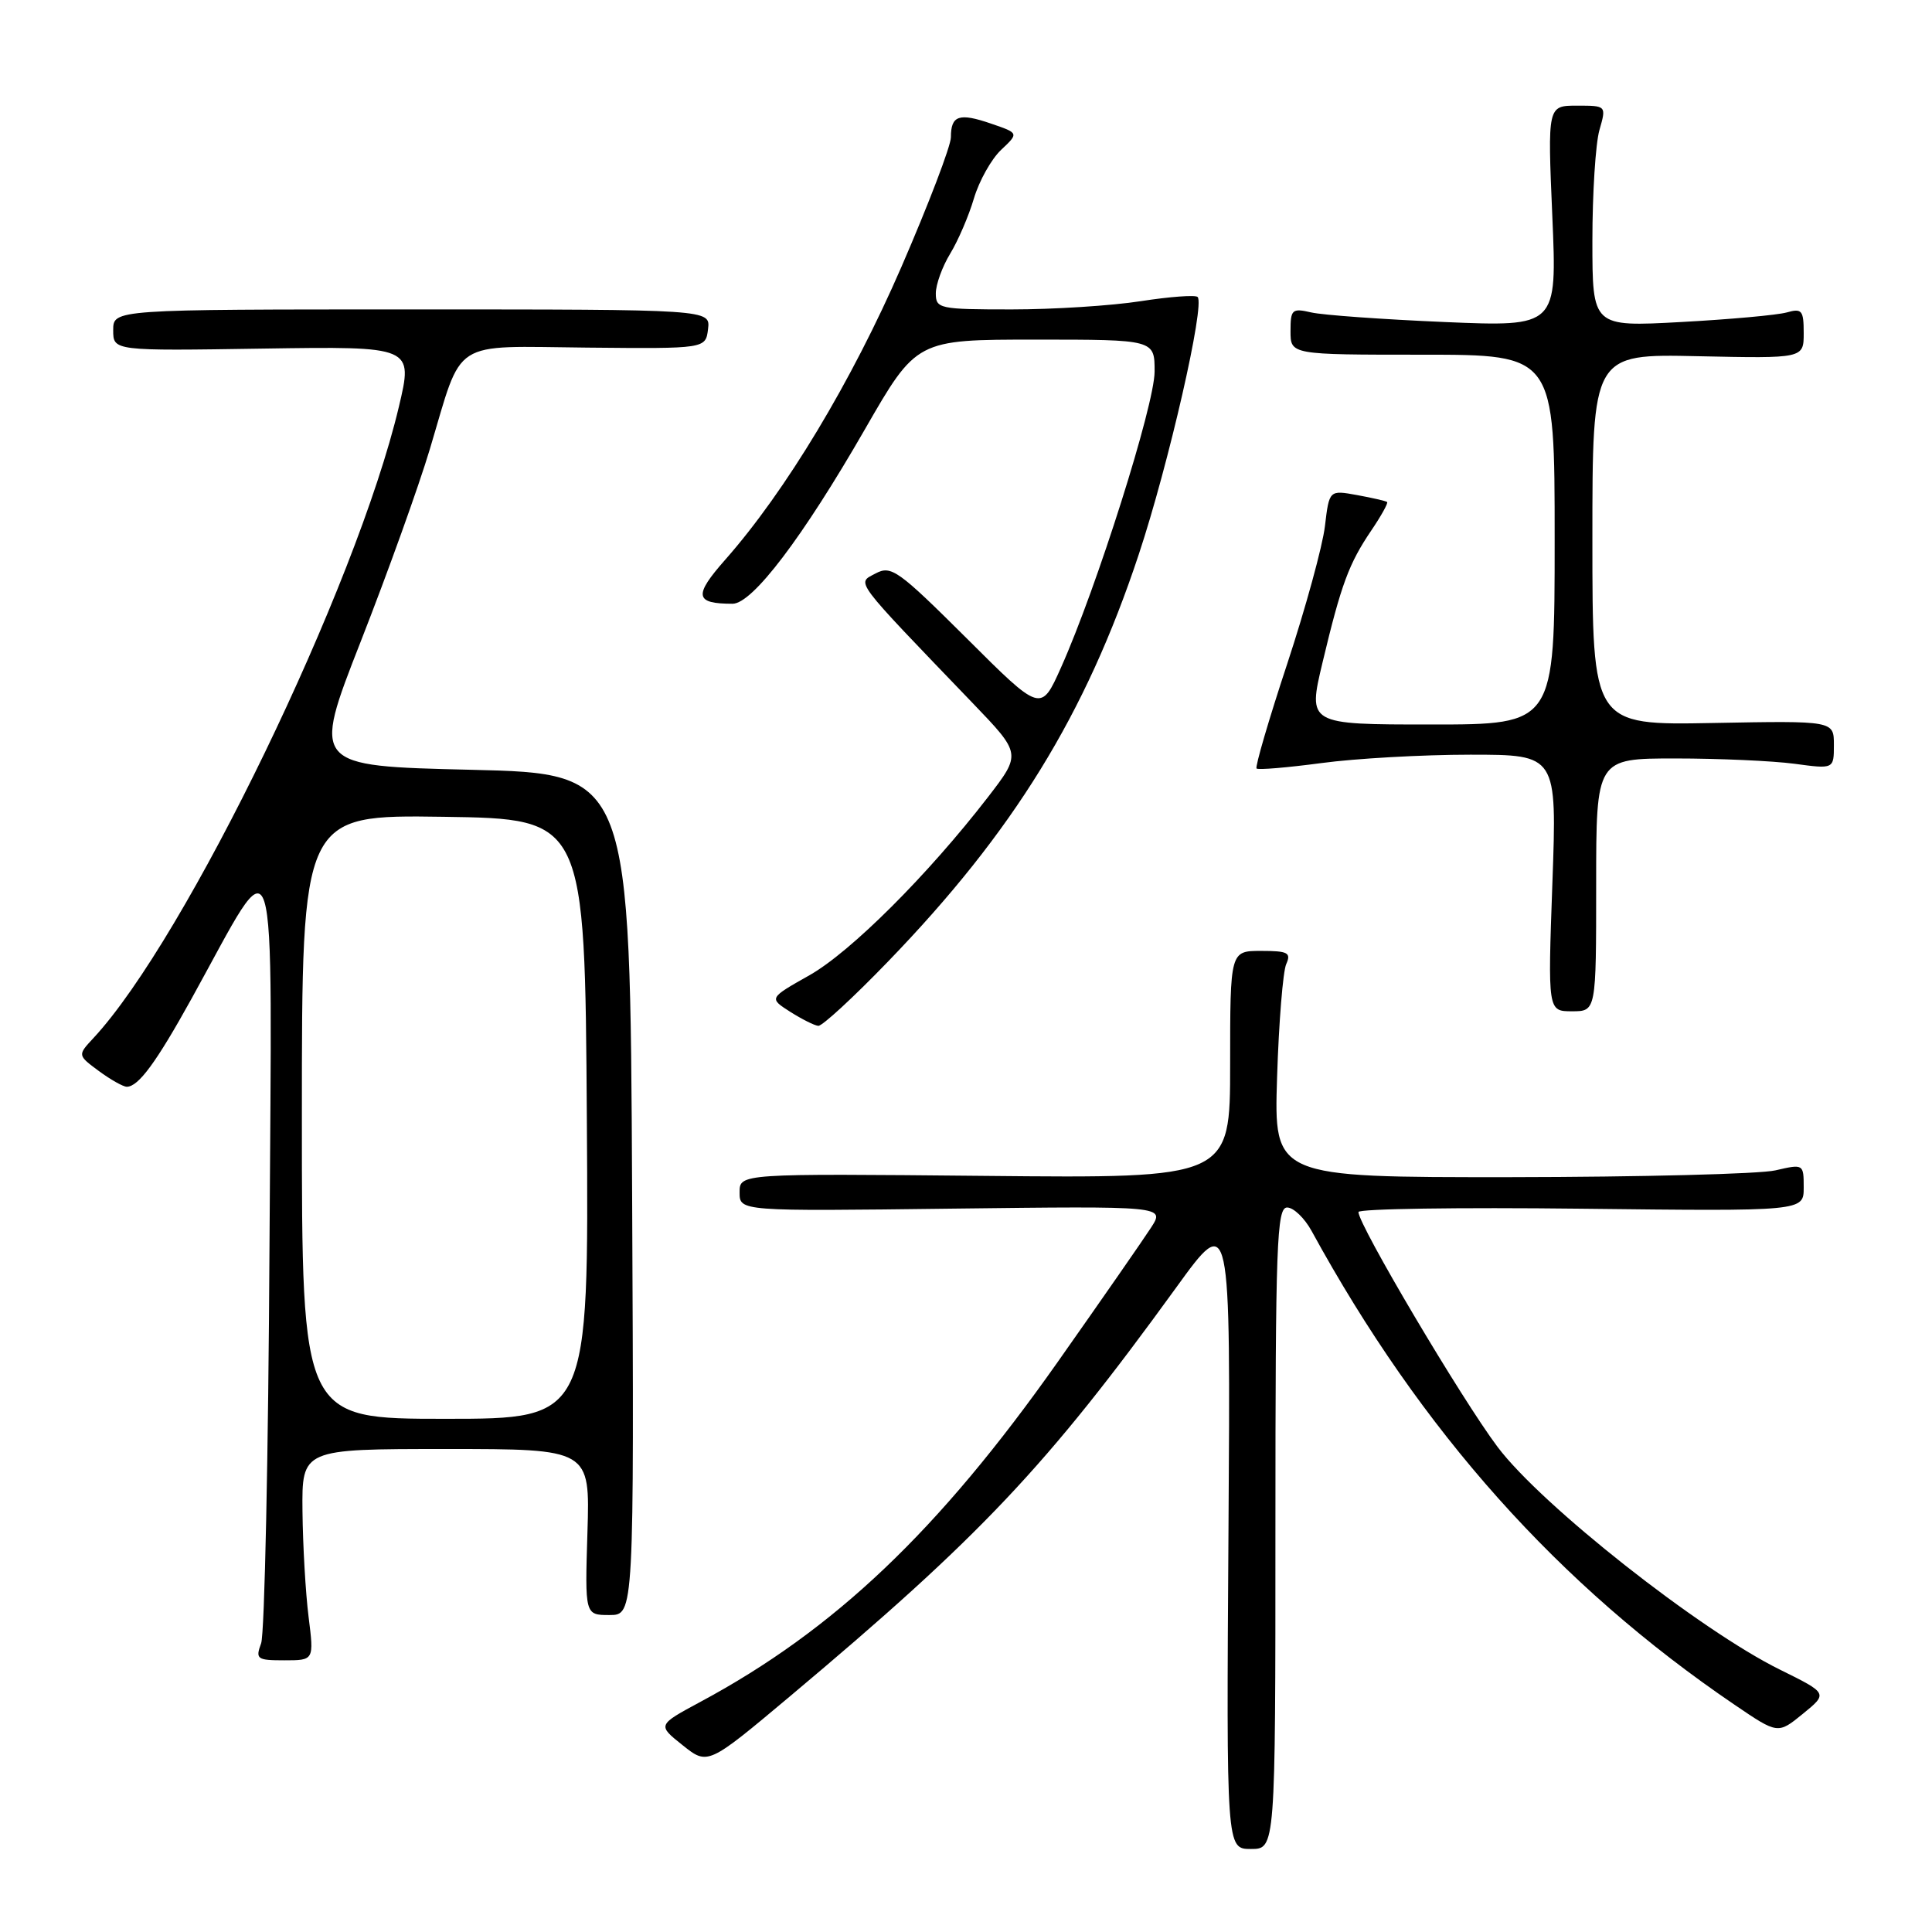 <?xml version="1.0" encoding="UTF-8" standalone="no"?>
<!DOCTYPE svg PUBLIC "-//W3C//DTD SVG 1.1//EN" "http://www.w3.org/Graphics/SVG/1.1/DTD/svg11.dtd" >
<svg xmlns="http://www.w3.org/2000/svg" xmlns:xlink="http://www.w3.org/1999/xlink" version="1.1" viewBox="0 0 256 256">
 <g >
 <path fill="currentColor"
d=" M 169.00 202.50 C 169.00 164.82 169.18 160.00 170.55 160.00 C 171.40 160.00 172.86 161.40 173.80 163.12 C 188.31 189.66 206.52 210.06 229.87 225.91 C 235.58 229.79 235.58 229.79 238.90 227.08 C 242.21 224.38 242.21 224.38 235.86 221.24 C 225.21 215.99 204.24 199.45 198.44 191.73 C 193.69 185.42 180.00 162.30 180.00 160.60 C 180.00 160.17 193.28 159.97 209.50 160.16 C 239.00 160.50 239.00 160.50 239.00 157.36 C 239.00 154.23 238.97 154.22 235.25 155.08 C 233.19 155.56 217.39 155.96 200.15 155.98 C 168.80 156.00 168.80 156.00 169.22 142.75 C 169.45 135.46 170.00 128.71 170.43 127.75 C 171.11 126.24 170.65 126.00 167.11 126.00 C 163.00 126.00 163.00 126.00 163.00 141.06 C 163.00 156.13 163.00 156.13 130.50 155.81 C 98.00 155.50 98.00 155.50 98.00 158.00 C 98.00 160.50 98.00 160.50 126.18 160.15 C 154.36 159.81 154.36 159.81 152.53 162.65 C 151.52 164.22 145.94 172.25 140.13 180.50 C 124.38 202.84 110.59 215.96 92.80 225.51 C 87.10 228.58 87.10 228.58 90.44 231.24 C 93.78 233.91 93.78 233.91 104.64 224.80 C 129.98 203.53 138.65 194.35 155.87 170.58 C 163.06 160.65 163.06 160.65 162.78 202.83 C 162.50 245.00 162.50 245.00 165.75 245.00 C 169.00 245.00 169.00 245.00 169.00 202.50 Z  M 40.89 214.25 C 40.49 211.09 40.13 204.79 40.08 200.25 C 40.00 192.00 40.00 192.00 59.09 192.00 C 78.18 192.00 78.18 192.00 77.84 203.00 C 77.50 214.00 77.50 214.00 80.76 214.00 C 84.02 214.00 84.02 214.00 83.76 158.25 C 83.50 102.50 83.50 102.50 62.42 102.00 C 41.34 101.50 41.34 101.50 47.80 85.00 C 51.36 75.92 55.48 64.45 56.96 59.50 C 61.40 44.68 59.53 45.89 77.81 46.06 C 93.50 46.21 93.50 46.21 93.82 43.60 C 94.13 41.00 94.13 41.00 54.57 41.00 C 15.00 41.00 15.00 41.00 15.00 43.75 C 15.00 46.50 15.00 46.50 34.87 46.19 C 54.75 45.89 54.75 45.89 52.85 53.91 C 47.21 77.71 24.62 124.40 12.38 137.55 C 10.27 139.82 10.27 139.82 13.09 141.91 C 14.65 143.06 16.32 144.00 16.80 144.00 C 18.34 144.00 20.71 140.77 25.38 132.33 C 37.01 111.30 36.03 108.19 35.71 165.00 C 35.56 192.78 35.06 216.51 34.60 217.75 C 33.83 219.84 34.04 220.00 37.69 220.00 C 41.61 220.00 41.61 220.00 40.89 214.25 Z  M 117.63 127.45 C 134.28 110.23 143.86 94.68 150.89 73.47 C 154.86 61.50 159.69 40.36 158.69 39.35 C 158.39 39.06 155.00 39.31 151.14 39.91 C 147.28 40.51 139.59 41.00 134.06 41.00 C 124.46 41.00 124.00 40.90 124.00 38.87 C 124.00 37.70 124.86 35.33 125.90 33.62 C 126.95 31.90 128.37 28.60 129.05 26.29 C 129.74 23.97 131.36 21.08 132.65 19.86 C 135.01 17.64 135.01 17.64 131.32 16.38 C 127.08 14.92 126.00 15.29 126.00 18.18 C 126.00 19.32 123.05 27.05 119.44 35.37 C 112.85 50.55 104.11 65.08 96.11 74.15 C 91.88 78.94 92.06 80.00 97.07 80.00 C 99.70 80.00 106.36 71.22 114.59 56.91 C 121.44 45.00 121.44 45.00 137.22 45.00 C 153.00 45.00 153.00 45.00 152.99 49.25 C 152.98 53.66 145.32 77.88 140.59 88.45 C 137.93 94.40 137.93 94.40 128.10 84.59 C 118.99 75.53 118.09 74.88 116.01 75.99 C 113.50 77.34 112.85 76.47 128.91 93.19 C 135.33 99.88 135.33 99.88 130.92 105.61 C 122.96 115.92 112.72 126.14 107.25 129.23 C 101.88 132.26 101.88 132.26 104.69 134.06 C 106.24 135.04 107.92 135.89 108.43 135.93 C 108.95 135.97 113.09 132.15 117.63 127.45 Z  M 211.50 117.25 C 211.50 100.50 211.50 100.50 222.00 100.50 C 227.78 100.50 234.86 100.82 237.75 101.20 C 243.00 101.91 243.00 101.91 243.00 98.70 C 243.00 95.50 243.00 95.50 227.00 95.80 C 211.00 96.10 211.00 96.10 211.00 71.50 C 211.00 46.89 211.00 46.89 225.00 47.20 C 239.00 47.50 239.00 47.50 239.00 44.13 C 239.00 41.12 238.76 40.83 236.75 41.40 C 235.51 41.75 229.21 42.32 222.75 42.67 C 211.00 43.31 211.00 43.31 211.00 31.90 C 211.00 25.62 211.42 19.03 211.93 17.24 C 212.86 14.00 212.86 14.00 208.96 14.00 C 205.06 14.00 205.06 14.00 205.69 28.65 C 206.32 43.30 206.32 43.30 191.41 42.67 C 183.21 42.32 175.26 41.75 173.75 41.40 C 171.20 40.81 171.00 41.00 171.00 43.88 C 171.00 47.00 171.00 47.00 188.50 47.00 C 206.00 47.00 206.00 47.00 206.00 71.50 C 206.00 96.00 206.00 96.00 189.64 96.00 C 173.28 96.00 173.28 96.00 175.25 87.75 C 177.72 77.41 178.73 74.68 181.71 70.28 C 183.02 68.35 183.96 66.65 183.80 66.52 C 183.63 66.38 181.84 65.97 179.82 65.60 C 176.13 64.93 176.13 64.93 175.56 69.72 C 175.25 72.35 173.00 80.56 170.56 87.97 C 168.11 95.38 166.29 101.62 166.50 101.83 C 166.71 102.04 170.58 101.71 175.10 101.11 C 179.62 100.50 188.49 100.00 194.82 100.00 C 206.31 100.00 206.31 100.00 205.70 117.00 C 205.09 134.00 205.09 134.00 208.30 134.00 C 211.50 134.00 211.50 134.00 211.50 117.25 Z  M 40.00 147.98 C 40.00 107.96 40.00 107.96 58.75 108.23 C 77.50 108.50 77.50 108.50 77.76 148.25 C 78.02 188.00 78.02 188.00 59.01 188.00 C 40.00 188.00 40.00 188.00 40.00 147.98 Z "/>
</g>
</svg>